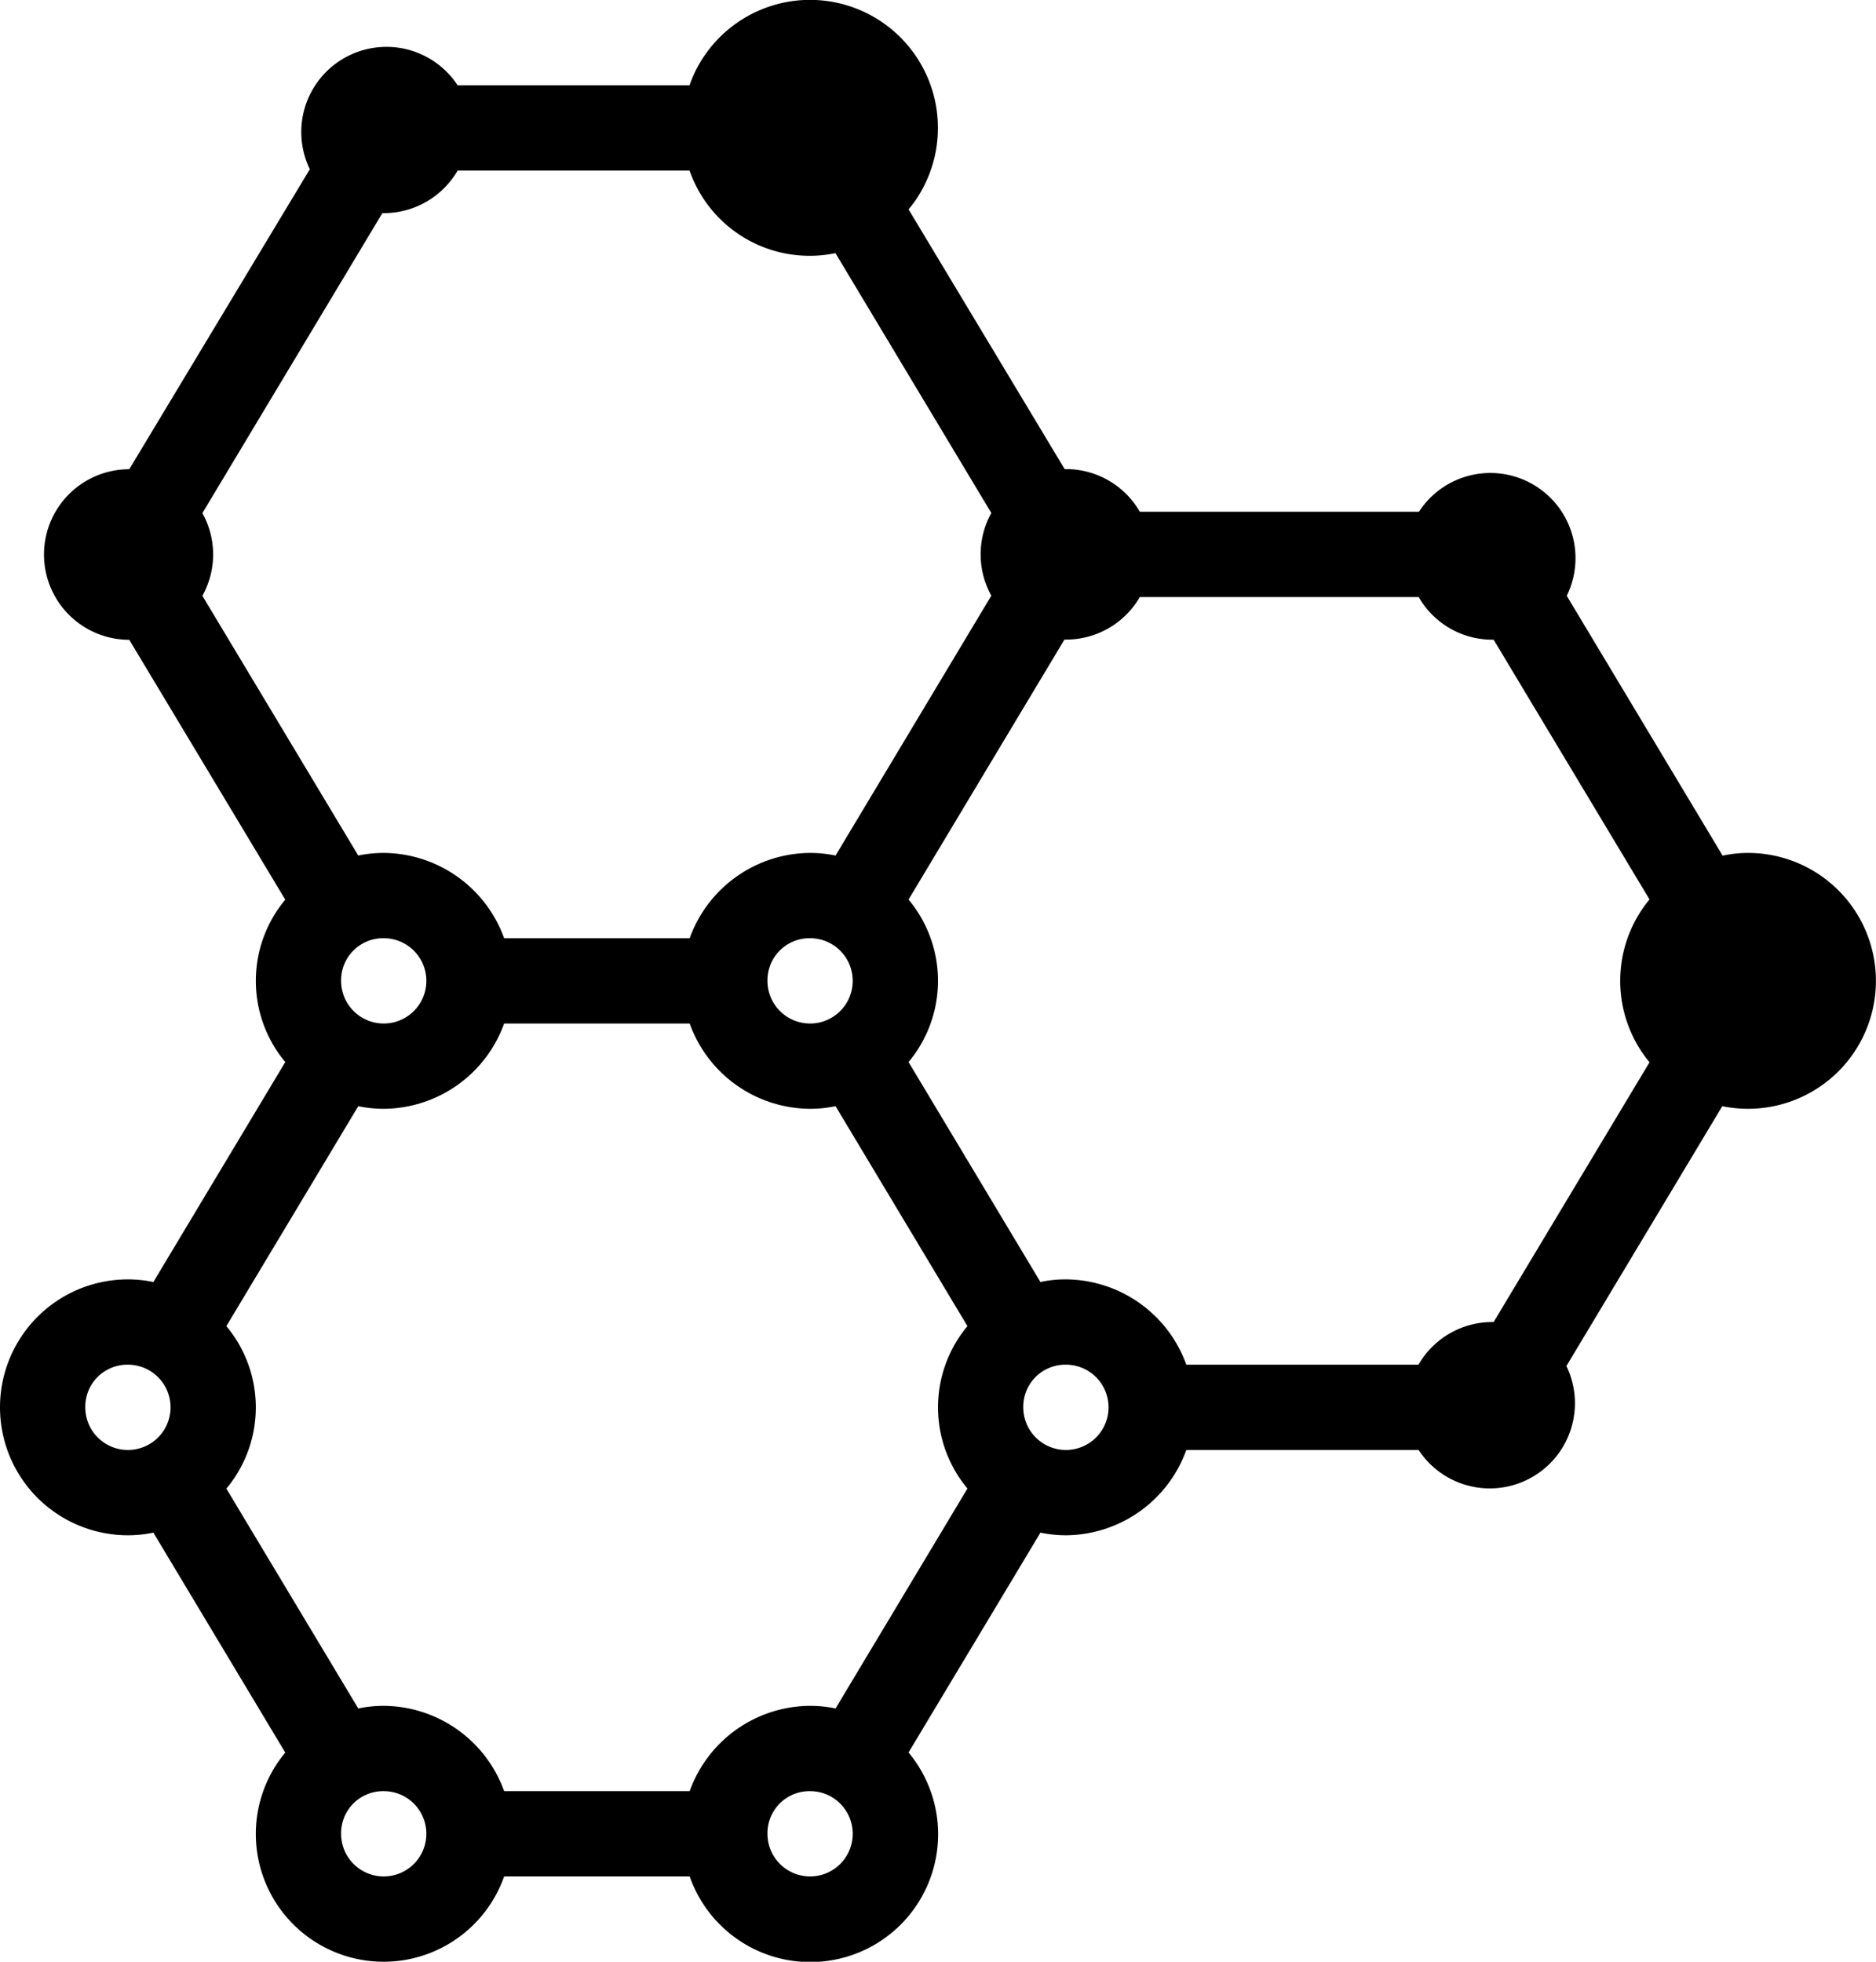 <svg xmlns="http://www.w3.org/2000/svg" xmlns:xlink="http://www.w3.org/1999/xlink" viewBox="0 0 165 172.5"><defs><style>.cls-1{fill:none;}.cls-2{clip-path:url(#clip-path);}</style><clipPath id="clip-path" transform="translate(-0.75)"><rect class="cls-1" width="166" height="173"/></clipPath></defs><title>Recurso 1</title><g id="Capa_2" data-name="Capa 2"><g id="Capa_1-2" data-name="Capa 1"><g class="cls-2"><path d="M71.47,0a11.25,11.25,0,0,0-9.21,5.61A10.27,10.27,0,0,0,61.4,7.5H41a7.49,7.49,0,0,0-13,7.38L12.12,41.26a7.49,7.49,0,1,0,0,15L25.84,79.11a11.14,11.14,0,0,0,0,14.28l-11.6,19.34A11,11,0,0,0,12,112.5,11.25,11.25,0,0,0,12,135a11,11,0,0,0,2.24-.23l11.6,19.34a11.18,11.18,0,0,0-2.59,7.14A11.24,11.24,0,0,0,45.09,165H61.41a11.24,11.24,0,1,0,19.25-10.9l11.6-19.33a11,11,0,0,0,2.24.23,11.33,11.33,0,0,0,10.59-7.5h20.43a7.49,7.49,0,0,0,13-7.38l13.71-22.85A11.25,11.25,0,1,0,154.5,75a10.59,10.59,0,0,0-2.24.24L138.55,52.39a7.49,7.49,0,0,0-13-7.39H101a7.48,7.48,0,0,0-6.48-3.75h-.13L80.66,18.41a10.16,10.16,0,0,0,1.08-1.54A11.26,11.26,0,0,0,71.47,0ZM41,15H61.4a11.18,11.18,0,0,0,12.83,7.26L87.94,45.11a7.5,7.5,0,0,0,0,7.27L74.24,75.23A11,11,0,0,0,72,75a11.33,11.33,0,0,0-10.59,7.5H45.09A11.34,11.34,0,0,0,34.5,75a11,11,0,0,0-2.24.23L18.55,52.39a7.46,7.46,0,0,0,0-7.27L34.38,18.74A7.51,7.51,0,0,0,41,15Zm60,37.5h24.53A7.46,7.46,0,0,0,132,56.25h.12l13.71,22.84a11.23,11.23,0,0,0,0,14.32l-13.71,22.84H132a7.49,7.49,0,0,0-6.49,3.75H105.09a11.33,11.33,0,0,0-10.59-7.5,10.32,10.32,0,0,0-2.24.23L80.66,93.39a11.15,11.15,0,0,0,0-14.29L94.37,56.24h.13A7.49,7.49,0,0,0,101,52.5ZM34.5,82.5a3.75,3.75,0,1,1-3.75,3.75A3.7,3.7,0,0,1,34.5,82.5Zm37.5,0a3.75,3.75,0,1,1-3.75,3.75A3.7,3.7,0,0,1,72,82.5ZM45.09,90H61.41A11.31,11.31,0,0,0,72,97.5a11.05,11.05,0,0,0,2.24-.23l11.6,19.34a11.14,11.14,0,0,0,0,14.28l-11.6,19.34A11.05,11.05,0,0,0,72,150a11.31,11.31,0,0,0-10.59,7.5H45.09A11.33,11.33,0,0,0,34.5,150a11,11,0,0,0-2.24.23L20.66,130.9a11.15,11.15,0,0,0,0-14.29l11.6-19.34a11,11,0,0,0,2.24.23A11.33,11.33,0,0,0,45.09,90ZM12,120a3.75,3.75,0,1,1-3.75,3.75A3.7,3.7,0,0,1,12,120Zm82.5,0a3.75,3.75,0,1,1-3.75,3.75A3.7,3.7,0,0,1,94.5,120Zm-60,37.5a3.75,3.75,0,1,1-3.75,3.75,3.7,3.7,0,0,1,3.75-3.75Zm37.5,0a3.75,3.75,0,1,1-3.75,3.75A3.7,3.7,0,0,1,72,157.5Z" transform="translate(-0.75)"/></g></g></g></svg>